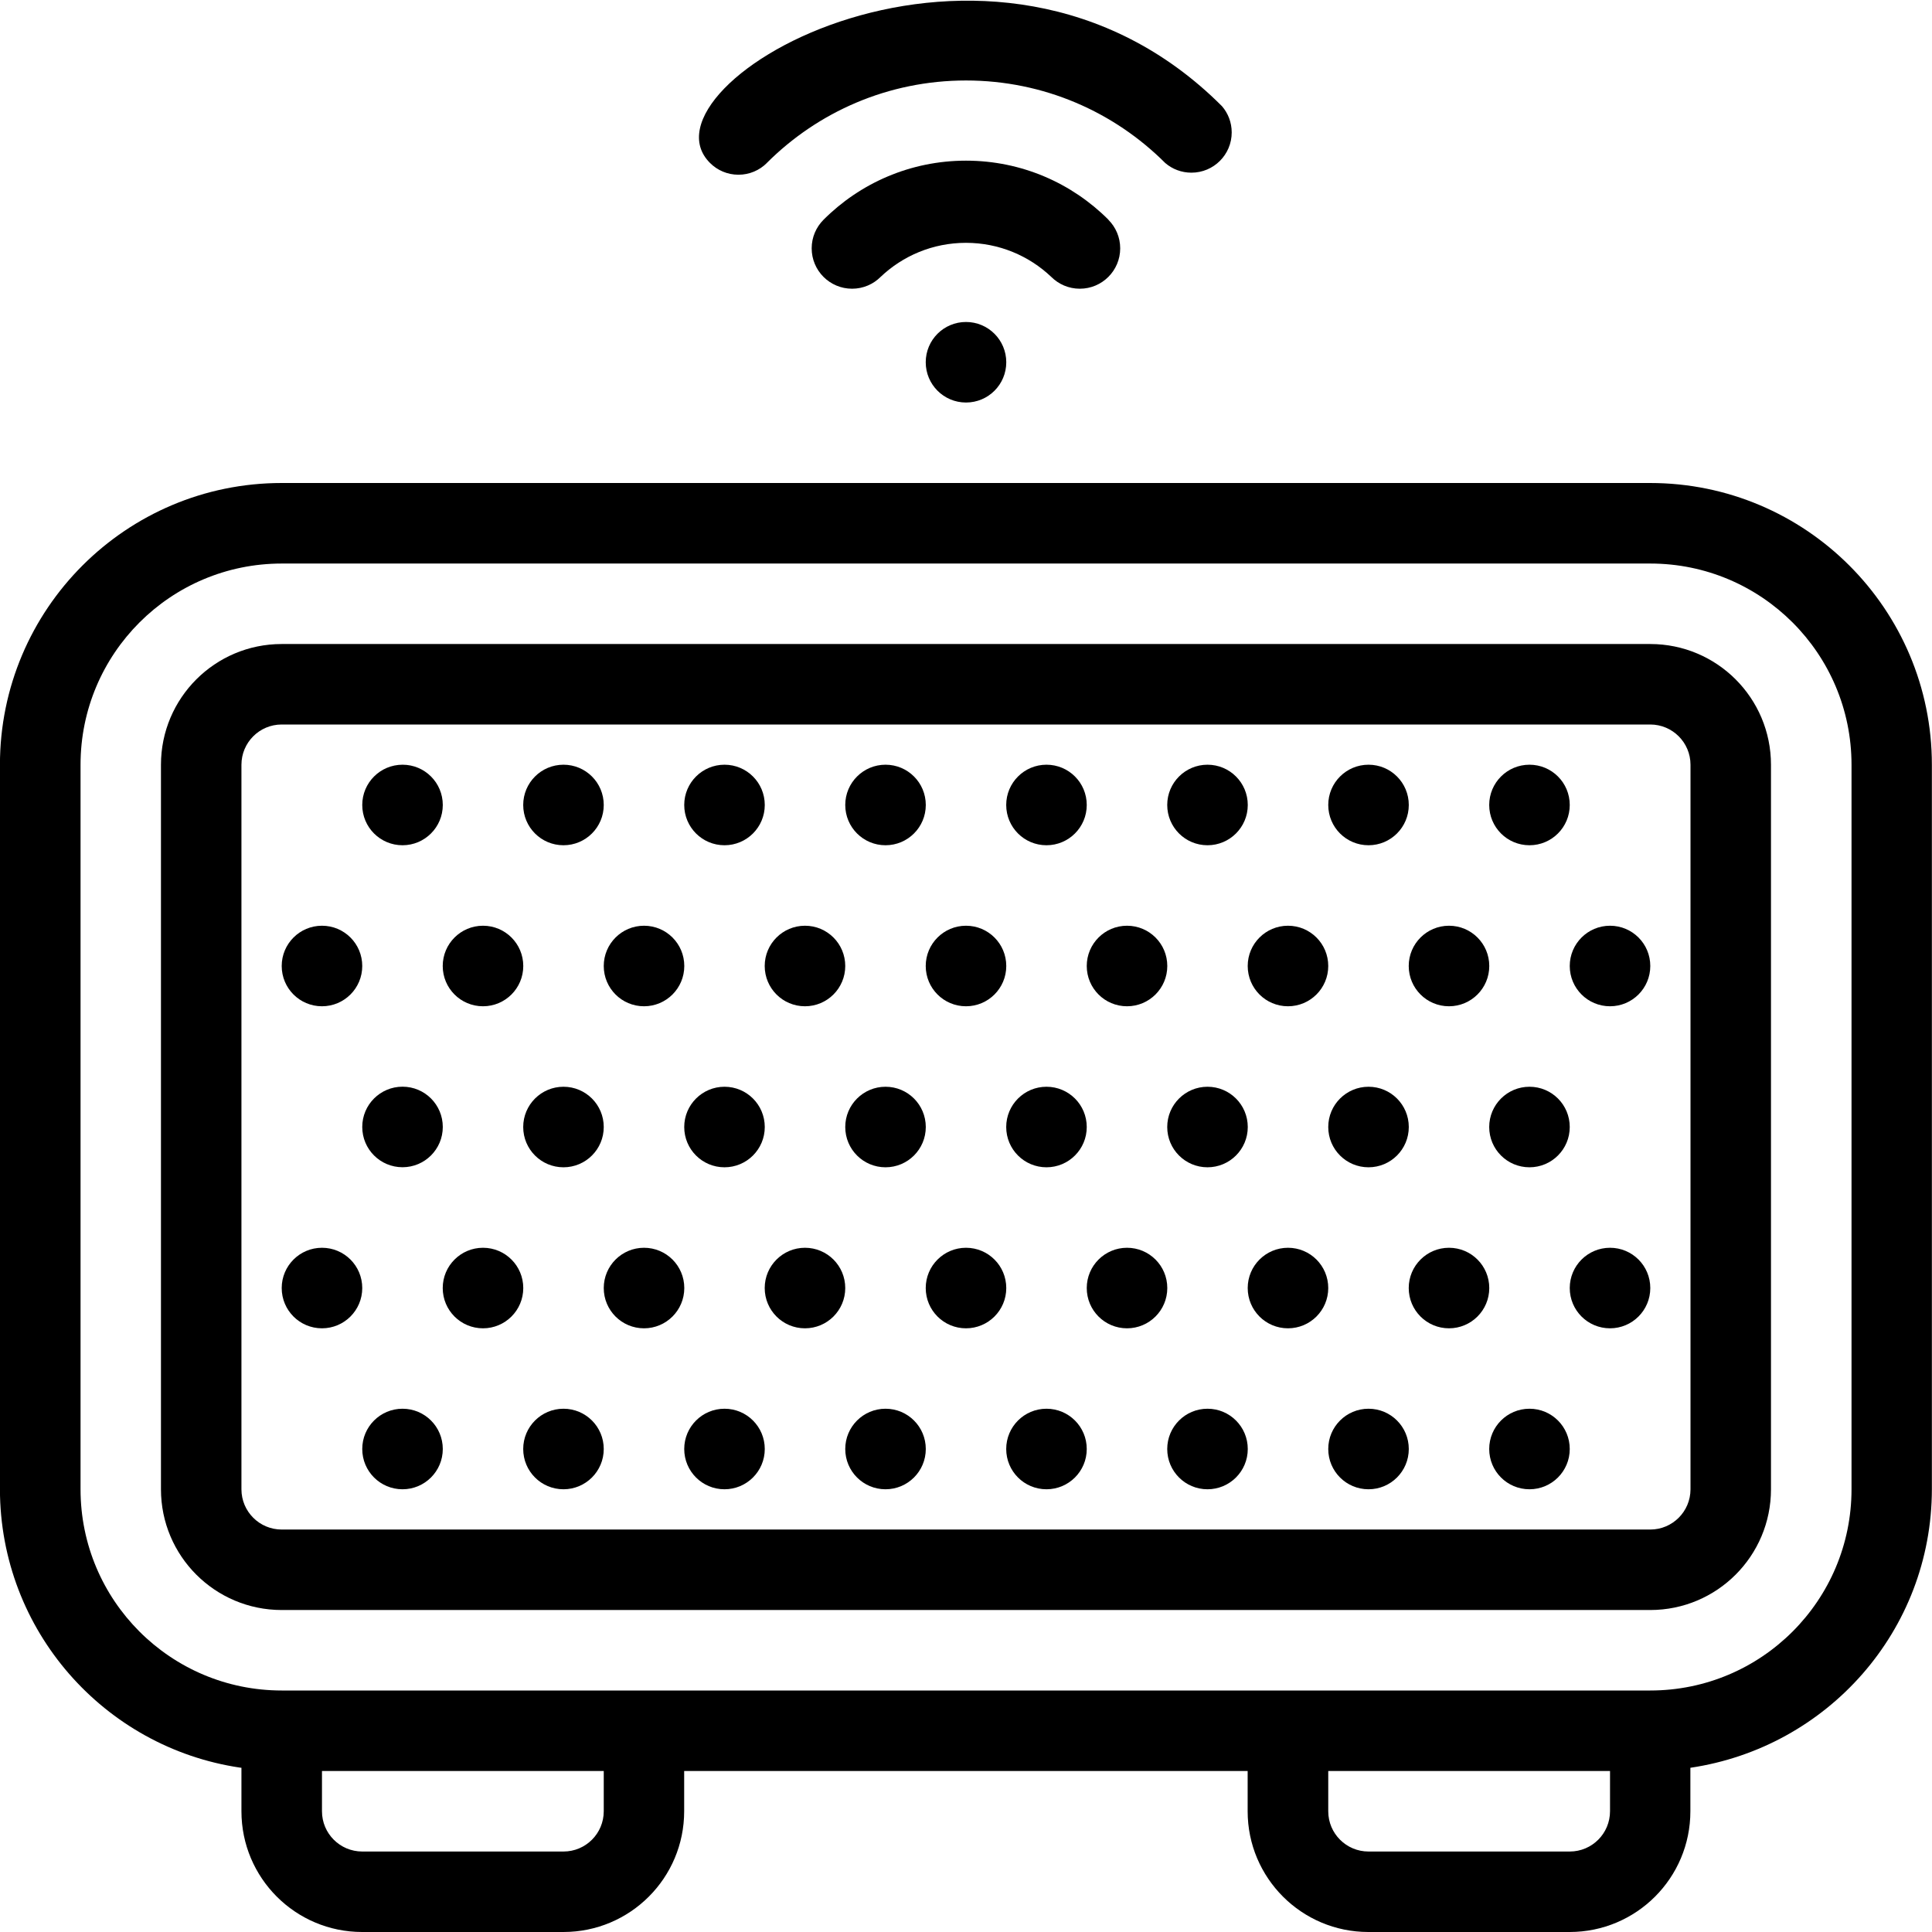 <!-- Generated by IcoMoon.io -->
<svg version="1.1" xmlns="http://www.w3.org/2000/svg" width="32" height="32" viewBox="0 0 32 32">
<title>speaker-3</title>
<path d="M27.333 8h-22.667c-2.577 0-4.667 2.089-4.667 4.667v0 12c0.003 2.34 1.727 4.276 3.974 4.61l0.026 0.003v0.72c0 1.105 0.895 2 2 2v0h3.333c1.105 0 2-0.895 2-2v0-0.667h9.333v0.667c0 1.105 0.895 2 2 2v0h3.333c1.105 0 2-0.895 2-2v0-0.72c2.273-0.337 3.997-2.273 4-4.613v-12c0-2.577-2.089-4.667-4.667-4.667v0zM10 30c0 0.368-0.298 0.667-0.667 0.667v0h-3.333c-0.368 0-0.667-0.298-0.667-0.667v0-0.667h4.667zM26.667 30c0 0.368-0.298 0.667-0.667 0.667v0h-3.333c-0.368 0-0.667-0.298-0.667-0.667v0-0.667h4.667zM30.667 24.667c0 1.841-1.492 3.333-3.333 3.333v0h-22.667c-1.841 0-3.333-1.492-3.333-3.333v0-12c0-1.841 1.492-3.333 3.333-3.333v0h22.667c1.841 0 3.333 1.492 3.333 3.333v0z"></path>
<path d="M27.333 10.667h-22.667c-1.105 0-2 0.895-2 2v0 12c0 1.105 0.895 2 2 2v0h22.667c1.105 0 2-0.895 2-2v0-12c0-1.105-0.895-2-2-2v0zM28 24.667c0 0.368-0.298 0.667-0.667 0.667v0h-22.667c-0.368 0-0.667-0.298-0.667-0.667v0-12c0-0.368 0.298-0.667 0.667-0.667v0h22.667c0.368 0 0.667 0.298 0.667 0.667v0z"></path>
<path d="M15.333 6c0 0.368 0.298 0.667 0.667 0.667s0.667-0.298 0.667-0.667v0c0-0.368-0.298-0.667-0.667-0.667s-0.667 0.298-0.667 0.667v0z"></path>
<path d="M18.36 3.64c-0.604-0.605-1.438-0.979-2.36-0.979s-1.756 0.374-2.36 0.979l-0 0c-0.121 0.121-0.196 0.288-0.196 0.473 0 0.37 0.3 0.669 0.669 0.669 0.185 0 0.352-0.075 0.473-0.196v0c0.367-0.349 0.865-0.564 1.413-0.564s1.046 0.215 1.414 0.565l-0.001-0.001c0.121 0.121 0.288 0.196 0.473 0.196 0.37 0 0.669-0.3 0.669-0.669 0-0.185-0.075-0.352-0.196-0.473v0z"></path>
<path d="M12.7 2.7c0.845-0.845 2.011-1.367 3.3-1.367s2.455 0.522 3.3 1.367v0c0.116 0.1 0.268 0.16 0.434 0.16 0.368 0 0.667-0.298 0.667-0.667 0-0.166-0.061-0.318-0.161-0.434l0.001 0.001c-3.827-3.833-9.787-0.36-8.48 0.94 0.12 0.12 0.287 0.194 0.47 0.194s0.35-0.074 0.47-0.194l-0 0z"></path>
<path d="M9.333 18c-0.368 0-0.667 0.298-0.667 0.667s0.298 0.667 0.667 0.667v0c0.368 0 0.667-0.298 0.667-0.667s-0.298-0.667-0.667-0.667v0z"></path>
<path d="M12 18c-0.368 0-0.667 0.298-0.667 0.667s0.298 0.667 0.667 0.667v0c0.368 0 0.667-0.298 0.667-0.667s-0.298-0.667-0.667-0.667v0z"></path>
<path d="M14.667 18c-0.368 0-0.667 0.298-0.667 0.667s0.298 0.667 0.667 0.667v0c0.368 0 0.667-0.298 0.667-0.667s-0.298-0.667-0.667-0.667v0z"></path>
<path d="M17.333 18c-0.368 0-0.667 0.298-0.667 0.667s0.298 0.667 0.667 0.667v0c0.368 0 0.667-0.298 0.667-0.667s-0.298-0.667-0.667-0.667v0z"></path>
<path d="M20 18c-0.368 0-0.667 0.298-0.667 0.667s0.298 0.667 0.667 0.667v0c0.368 0 0.667-0.298 0.667-0.667s-0.298-0.667-0.667-0.667v0z"></path>
<path d="M22.667 18c-0.368 0-0.667 0.298-0.667 0.667s0.298 0.667 0.667 0.667v0c0.368 0 0.667-0.298 0.667-0.667s-0.298-0.667-0.667-0.667v0z"></path>
<path d="M9.333 14c0.368 0 0.667-0.298 0.667-0.667s-0.298-0.667-0.667-0.667v0c-0.368 0-0.667 0.298-0.667 0.667s0.298 0.667 0.667 0.667v0z"></path>
<path d="M12 14c0.368 0 0.667-0.298 0.667-0.667s-0.298-0.667-0.667-0.667v0c-0.368 0-0.667 0.298-0.667 0.667s0.298 0.667 0.667 0.667v0z"></path>
<path d="M14.667 14c0.368 0 0.667-0.298 0.667-0.667s-0.298-0.667-0.667-0.667v0c-0.368 0-0.667 0.298-0.667 0.667s0.298 0.667 0.667 0.667v0z"></path>
<path d="M17.333 14c0.368 0 0.667-0.298 0.667-0.667s-0.298-0.667-0.667-0.667v0c-0.368 0-0.667 0.298-0.667 0.667s0.298 0.667 0.667 0.667v0z"></path>
<path d="M20 14c0.368 0 0.667-0.298 0.667-0.667s-0.298-0.667-0.667-0.667v0c-0.368 0-0.667 0.298-0.667 0.667s0.298 0.667 0.667 0.667v0z"></path>
<path d="M22.667 14c0.368 0 0.667-0.298 0.667-0.667s-0.298-0.667-0.667-0.667v0c-0.368 0-0.667 0.298-0.667 0.667s0.298 0.667 0.667 0.667v0z"></path>
<path d="M10.667 16.667c0.368 0 0.667-0.298 0.667-0.667s-0.298-0.667-0.667-0.667v0c-0.368 0-0.667 0.298-0.667 0.667s0.298 0.667 0.667 0.667v0z"></path>
<path d="M13.333 16.667c0.368 0 0.667-0.298 0.667-0.667s-0.298-0.667-0.667-0.667v0c-0.368 0-0.667 0.298-0.667 0.667s0.298 0.667 0.667 0.667v0z"></path>
<path d="M16 16.667c0.368 0 0.667-0.298 0.667-0.667s-0.298-0.667-0.667-0.667v0c-0.368 0-0.667 0.298-0.667 0.667s0.298 0.667 0.667 0.667v0z"></path>
<path d="M18.667 16.667c0.368 0 0.667-0.298 0.667-0.667s-0.298-0.667-0.667-0.667v0c-0.368 0-0.667 0.298-0.667 0.667s0.298 0.667 0.667 0.667v0z"></path>
<path d="M21.333 16.667c0.368 0 0.667-0.298 0.667-0.667s-0.298-0.667-0.667-0.667v0c-0.368 0-0.667 0.298-0.667 0.667s0.298 0.667 0.667 0.667v0z"></path>
<path d="M10.667 20.667c-0.368 0-0.667 0.298-0.667 0.667s0.298 0.667 0.667 0.667v0c0.368 0 0.667-0.298 0.667-0.667s-0.298-0.667-0.667-0.667v0z"></path>
<path d="M6.667 19.333c0.368 0 0.667-0.298 0.667-0.667s-0.298-0.667-0.667-0.667v0c-0.368 0-0.667 0.298-0.667 0.667s0.298 0.667 0.667 0.667v0z"></path>
<path d="M6.667 14c0.368 0 0.667-0.298 0.667-0.667s-0.298-0.667-0.667-0.667v0c-0.368 0-0.667 0.298-0.667 0.667s0.298 0.667 0.667 0.667v0z"></path>
<path d="M8 16.667c0.368 0 0.667-0.298 0.667-0.667s-0.298-0.667-0.667-0.667v0c-0.368 0-0.667 0.298-0.667 0.667s0.298 0.667 0.667 0.667v0z"></path>
<path d="M5.333 16.667c0.368 0 0.667-0.298 0.667-0.667s-0.298-0.667-0.667-0.667v0c-0.368 0-0.667 0.298-0.667 0.667s0.298 0.667 0.667 0.667v0z"></path>
<path d="M8 20.667c-0.368 0-0.667 0.298-0.667 0.667s0.298 0.667 0.667 0.667v0c0.368 0 0.667-0.298 0.667-0.667s-0.298-0.667-0.667-0.667v0z"></path>
<path d="M5.333 20.667c-0.368 0-0.667 0.298-0.667 0.667s0.298 0.667 0.667 0.667v0c0.368 0 0.667-0.298 0.667-0.667s-0.298-0.667-0.667-0.667v0z"></path>
<path d="M13.333 20.667c-0.368 0-0.667 0.298-0.667 0.667s0.298 0.667 0.667 0.667v0c0.368 0 0.667-0.298 0.667-0.667s-0.298-0.667-0.667-0.667v0z"></path>
<path d="M16 20.667c-0.368 0-0.667 0.298-0.667 0.667s0.298 0.667 0.667 0.667v0c0.368 0 0.667-0.298 0.667-0.667s-0.298-0.667-0.667-0.667v0z"></path>
<path d="M18.667 20.667c-0.368 0-0.667 0.298-0.667 0.667s0.298 0.667 0.667 0.667v0c0.368 0 0.667-0.298 0.667-0.667s-0.298-0.667-0.667-0.667v0z"></path>
<path d="M21.333 20.667c-0.368 0-0.667 0.298-0.667 0.667s0.298 0.667 0.667 0.667v0c0.368 0 0.667-0.298 0.667-0.667s-0.298-0.667-0.667-0.667v0z"></path>
<path d="M25.333 18c-0.368 0-0.667 0.298-0.667 0.667s0.298 0.667 0.667 0.667v0c0.368 0 0.667-0.298 0.667-0.667s-0.298-0.667-0.667-0.667v0z"></path>
<path d="M9.333 23.333c-0.368 0-0.667 0.298-0.667 0.667s0.298 0.667 0.667 0.667v0c0.368 0 0.667-0.298 0.667-0.667s-0.298-0.667-0.667-0.667v0z"></path>
<path d="M12 23.333c-0.368 0-0.667 0.298-0.667 0.667s0.298 0.667 0.667 0.667v0c0.368 0 0.667-0.298 0.667-0.667s-0.298-0.667-0.667-0.667v0z"></path>
<path d="M14.667 23.333c-0.368 0-0.667 0.298-0.667 0.667s0.298 0.667 0.667 0.667v0c0.368 0 0.667-0.298 0.667-0.667s-0.298-0.667-0.667-0.667v0z"></path>
<path d="M17.333 23.333c-0.368 0-0.667 0.298-0.667 0.667s0.298 0.667 0.667 0.667v0c0.368 0 0.667-0.298 0.667-0.667s-0.298-0.667-0.667-0.667v0z"></path>
<path d="M20 23.333c-0.368 0-0.667 0.298-0.667 0.667s0.298 0.667 0.667 0.667v0c0.368 0 0.667-0.298 0.667-0.667s-0.298-0.667-0.667-0.667v0z"></path>
<path d="M22.667 23.333c-0.368 0-0.667 0.298-0.667 0.667s0.298 0.667 0.667 0.667v0c0.368 0 0.667-0.298 0.667-0.667s-0.298-0.667-0.667-0.667v0z"></path>
<path d="M6.667 23.333c-0.368 0-0.667 0.298-0.667 0.667s0.298 0.667 0.667 0.667v0c0.368 0 0.667-0.298 0.667-0.667s-0.298-0.667-0.667-0.667v0z"></path>
<path d="M25.333 23.333c-0.368 0-0.667 0.298-0.667 0.667s0.298 0.667 0.667 0.667v0c0.368 0 0.667-0.298 0.667-0.667s-0.298-0.667-0.667-0.667v0z"></path>
<path d="M25.333 14c0.368 0 0.667-0.298 0.667-0.667s-0.298-0.667-0.667-0.667v0c-0.368 0-0.667 0.298-0.667 0.667s0.298 0.667 0.667 0.667v0z"></path>
<path d="M24 16.667c0.368 0 0.667-0.298 0.667-0.667s-0.298-0.667-0.667-0.667v0c-0.368 0-0.667 0.298-0.667 0.667s0.298 0.667 0.667 0.667v0z"></path>
<path d="M26.667 16.667c0.368 0 0.667-0.298 0.667-0.667s-0.298-0.667-0.667-0.667v0c-0.368 0-0.667 0.298-0.667 0.667s0.298 0.667 0.667 0.667v0z"></path>
<path d="M24 20.667c-0.368 0-0.667 0.298-0.667 0.667s0.298 0.667 0.667 0.667v0c0.368 0 0.667-0.298 0.667-0.667s-0.298-0.667-0.667-0.667v0z"></path>
<path d="M26.667 20.667c-0.368 0-0.667 0.298-0.667 0.667s0.298 0.667 0.667 0.667v0c0.368 0 0.667-0.298 0.667-0.667s-0.298-0.667-0.667-0.667v0z"></path>
</svg>

